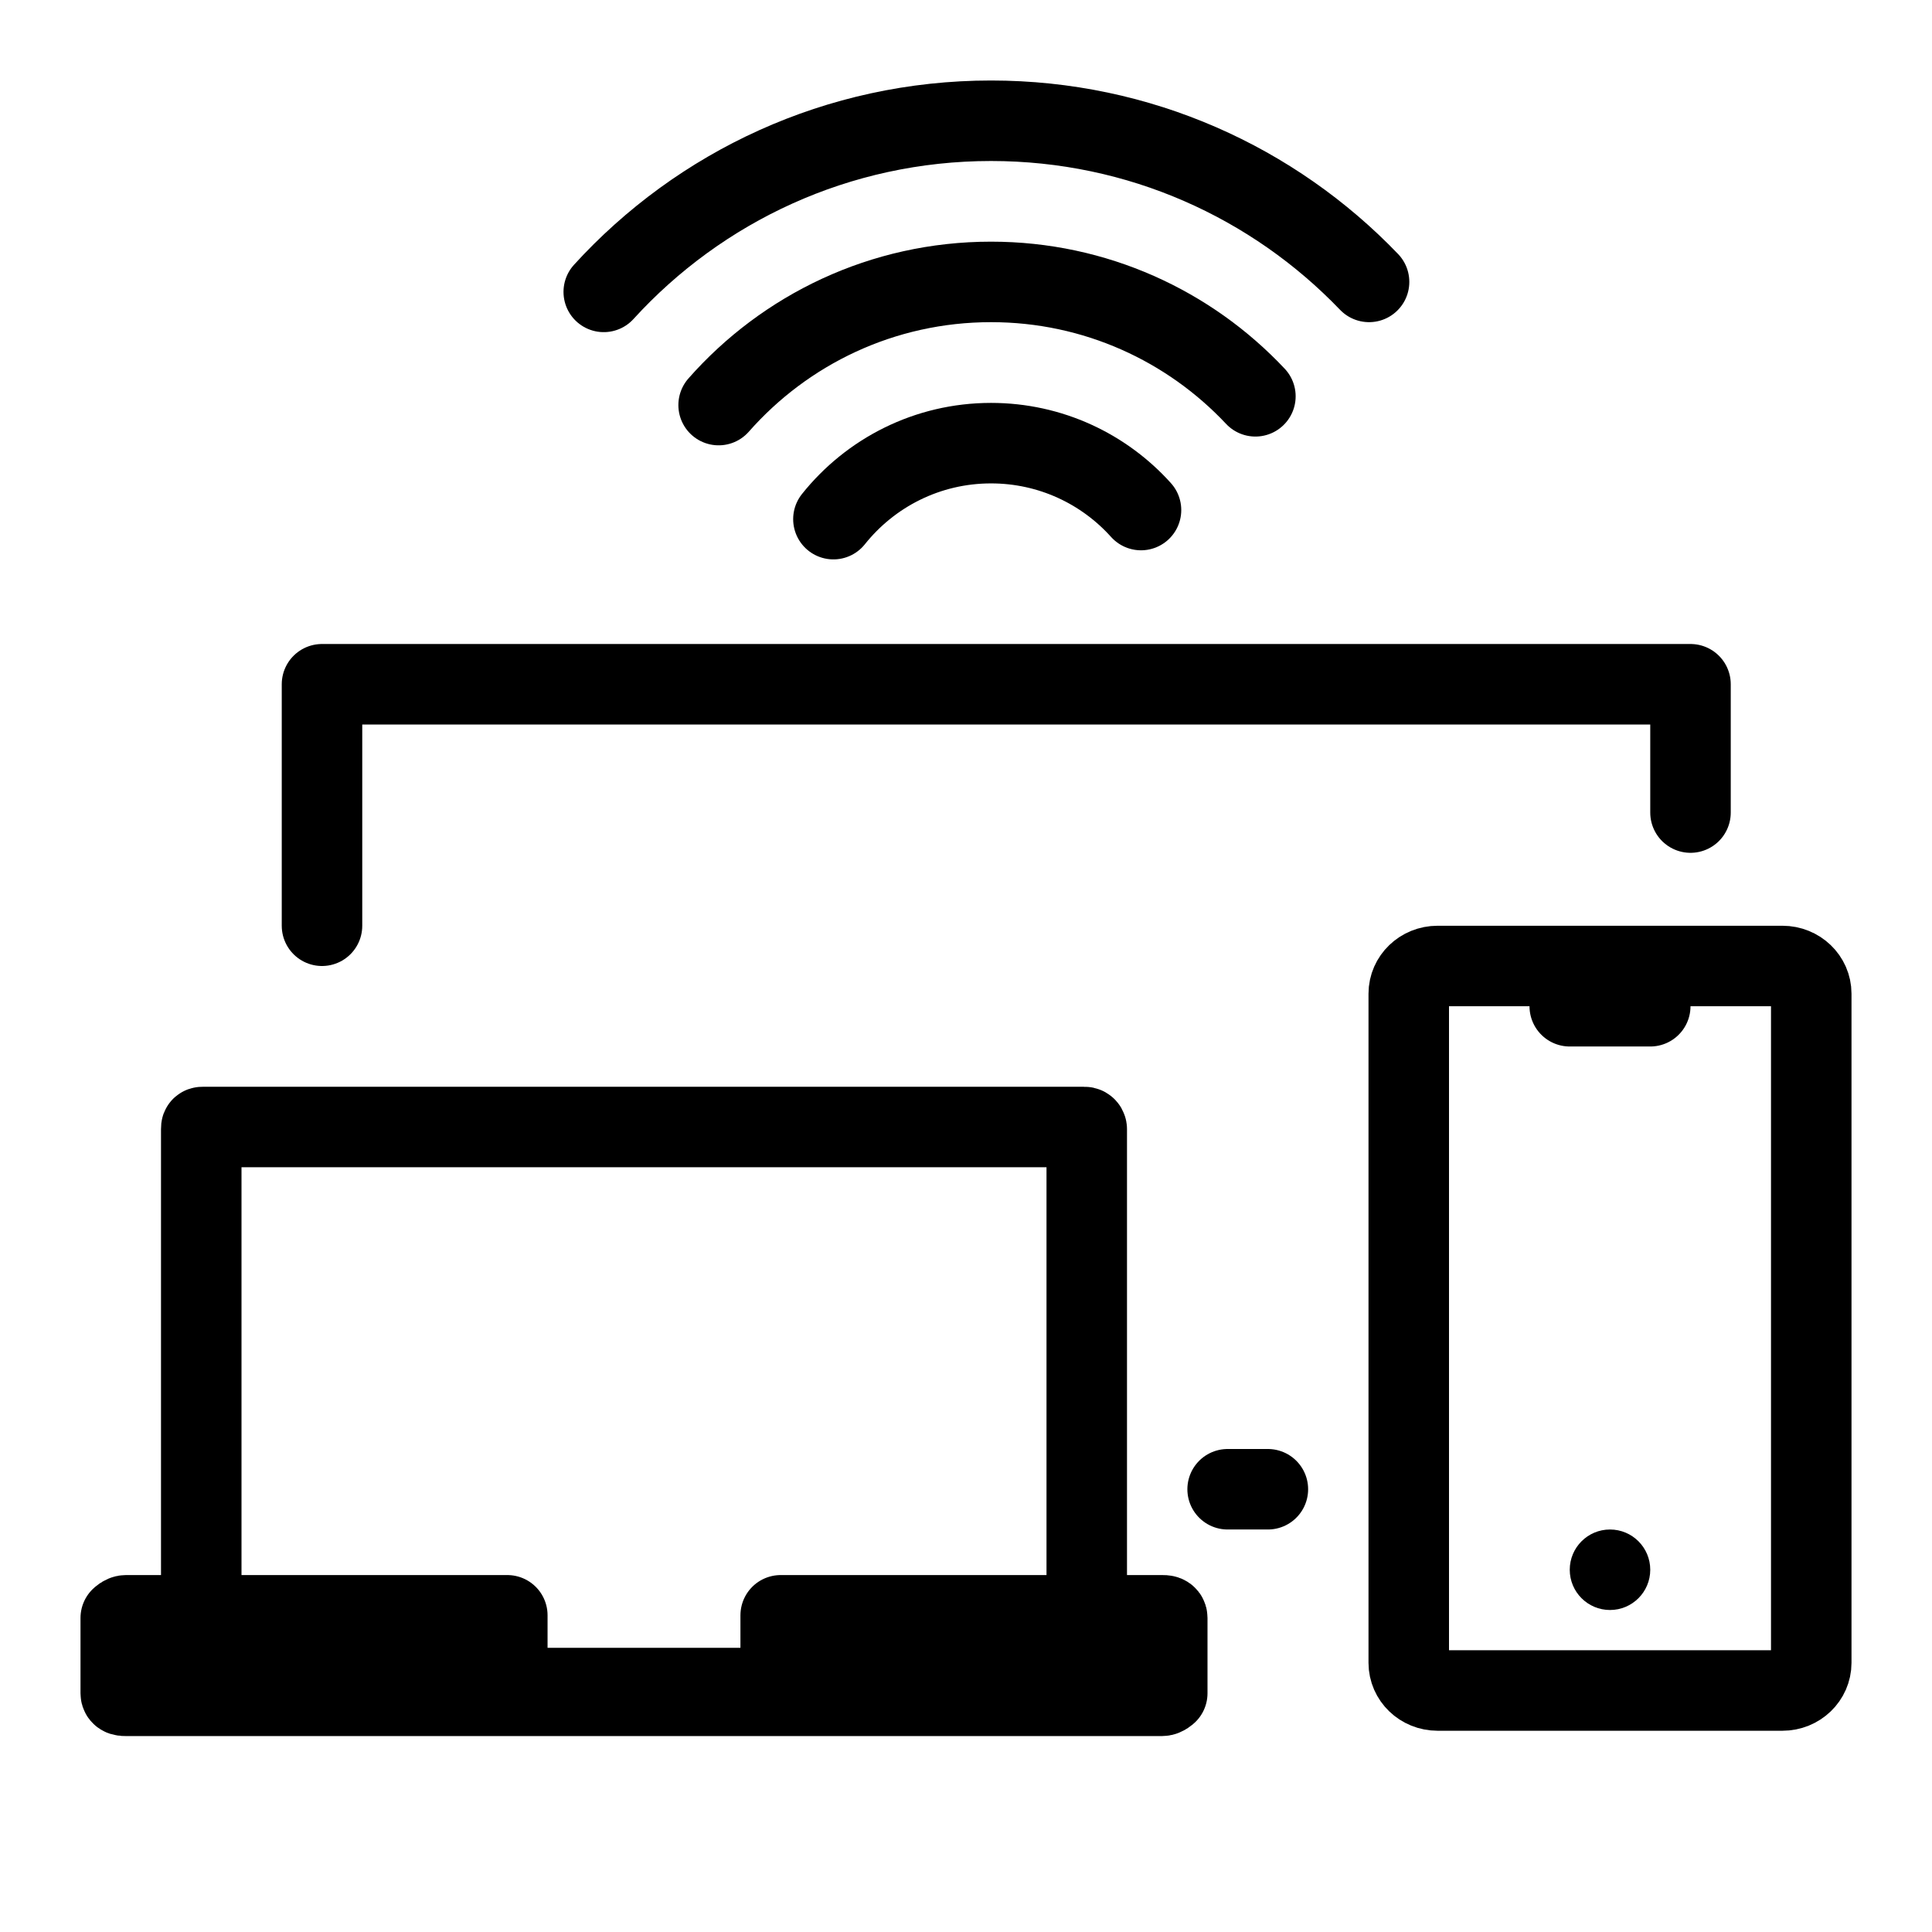 <svg width="24" height="24" viewBox="0 0 24 24" fill="none" xmlns="http://www.w3.org/2000/svg">
<path d="M4 11.5V8.5H21V10.094" stroke="currentColor" stroke-miterlimit="10" stroke-linecap="round" stroke-linejoin="round"/>
<path d="M14.174 6.336C13.716 5.826 13.051 5.505 12.311 5.505C11.518 5.505 10.812 5.874 10.353 6.449" stroke="black" stroke-linecap="round" stroke-linejoin="round"/>
<path d="M8.927 5.032C9.753 4.094 10.963 3.502 12.311 3.502C13.606 3.502 14.773 4.048 15.595 4.923" stroke="black" stroke-linecap="round" stroke-linejoin="round"/>
<path d="M17.007 3.502C15.823 2.268 14.157 1.5 12.311 1.5C10.405 1.5 8.69 2.32 7.5 3.626" stroke="black" stroke-linecap="round" stroke-linejoin="round"/>
<path d="M15.75 18.5H15.25" stroke="currentColor" stroke-miterlimit="10" stroke-linecap="round" stroke-linejoin="round"/>
<path d="M22.142 12H17.858C17.66 12 17.5 12.154 17.5 12.344V20.656C17.5 20.846 17.66 21 17.858 21H22.142C22.34 21 22.5 20.846 22.5 20.656V12.344C22.5 12.154 22.34 12 22.142 12Z" stroke="black" stroke-linecap="round" stroke-linejoin="round"/>
<path d="M20.5 12.5H19.5" stroke="black" stroke-linecap="round" stroke-linejoin="round"/>
<circle cx="20" cy="19.5" r="0.5" fill="currentColor"/>
<path d="M13.5 20V14.027C13.5 14.027 13.5 14 13.469 14H2.531C2.5 14 2.5 14 2.5 14.027V20" stroke="currentColor" stroke-miterlimit="10" stroke-linecap="round" stroke-linejoin="round"/>
<path d="M6.302 20.066V20.97H9.698V20.066H14.435C14.467 20.066 14.5 20.066 14.5 20.099V21.034C14.5 21.034 14.467 21.066 14.435 21.066H1.565C1.533 21.066 1.5 21.066 1.5 21.034V20.099C1.5 20.099 1.533 20.066 1.565 20.066H6.302Z" stroke="currentColor" stroke-miterlimit="10" stroke-linecap="round" stroke-linejoin="round"/>
</svg>
